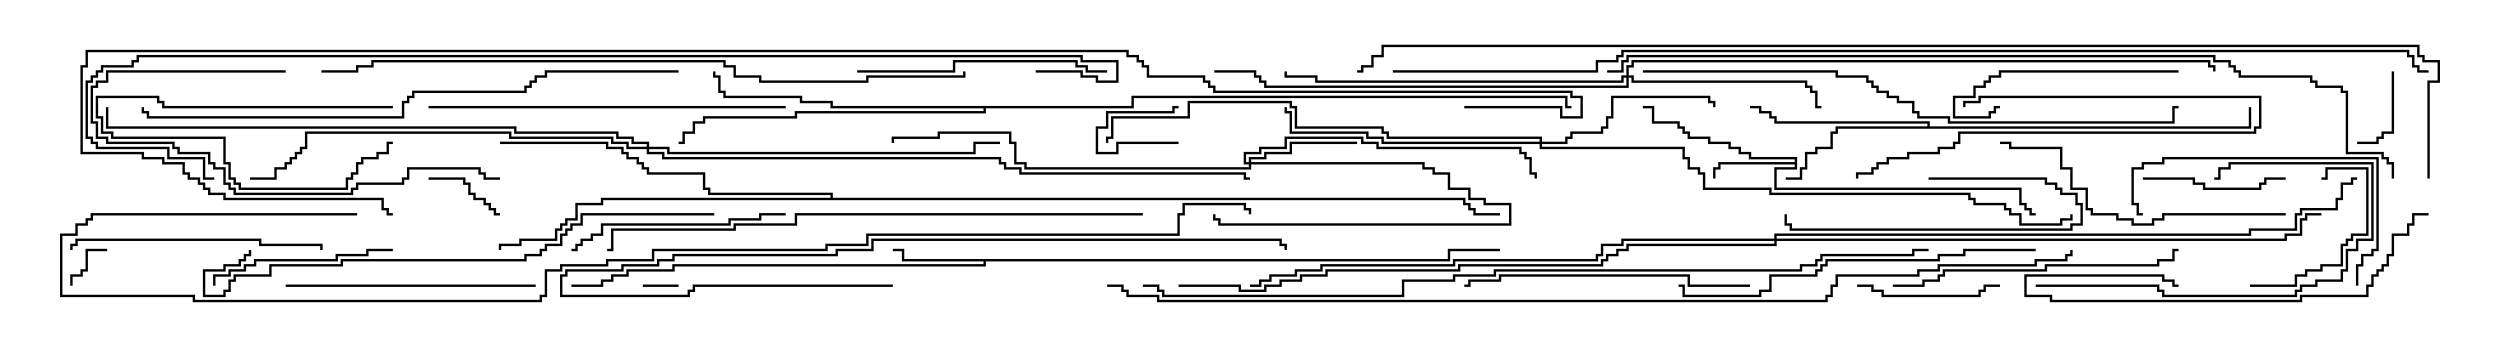 <svg version="1.1" width="105" height="15" xmlns="http://www.w3.org/2000/svg"><path d="M75.379,6.807L75.379,6.693L73.45,6.693L73.45,6.479L73.021,6.479L73.021,6.264L72.593,6.264L72.593,6.05L71.736,6.05L71.736,5.836L70.879,5.836L70.879,5.621L70.664,5.621L70.664,5.407L70.45,5.407L70.45,5.193L69.379,5.193L69.379,4.55L69,4.55L69,4.45L69.479,4.45L69.479,5.093L70.55,5.093L70.55,5.307L70.764,5.307L70.764,5.521L70.979,5.521L70.979,5.736L71.836,5.736L71.836,5.95L72.693,5.95L72.693,6.164L73.121,6.164L73.121,6.379L73.55,6.379L73.55,6.593L75.479,6.593L75.479,7.121L74.621,7.121L74.621,7.879L84.907,7.879L84.907,8.521L85.121,8.521L85.121,8.736L85.336,8.736L85.336,8.95L85.5,8.95L85.5,9.05L85.236,9.05L85.236,8.836L85.021,8.836L85.021,8.621L84.807,8.621L84.807,7.979L74.521,7.979L74.521,7.021L75.379,7.021L75.379,6.907L72.264,6.907L72.264,7.121L72.05,7.121L72.05,7.5L71.95,7.5L71.95,7.021L72.164,7.021L72.164,6.807z" stroke="none"/><path d="M60.807,10.879L60.807,10.45L63,10.45L63,10.55L60.907,10.55L60.907,10.979L41.407,10.979L41.407,11.193L28.336,11.193L28.336,11.407L26.407,11.407L26.407,11.621L25.764,11.621L25.764,11.836L25.336,11.836L25.336,12.05L24,12.05L24,11.95L25.236,11.95L25.236,11.736L25.664,11.736L25.664,11.521L26.307,11.521L26.307,11.307L28.236,11.307L28.236,11.093L41.307,11.093L41.307,10.979L37.879,10.979L37.879,10.55L37.5,10.55L37.5,10.45L37.979,10.45L37.979,10.879z" stroke="none"/><path d="M80.95,5.307L80.95,5.193L74.521,5.193L74.521,4.979L74.307,4.979L74.307,4.764L73.879,4.764L73.879,4.55L73.5,4.55L73.5,4.45L73.979,4.45L73.979,4.664L74.407,4.664L74.407,4.879L74.621,4.879L74.621,5.093L81.05,5.093L81.05,5.307L94.45,5.307L94.45,4.5L94.55,4.5L94.55,5.407L77.193,5.407L77.193,5.621L76.979,5.621L76.979,6.264L76.336,6.264L76.336,6.479L75.907,6.479L75.907,7.121L75.693,7.121L75.693,7.55L75,7.55L75,7.45L75.593,7.45L75.593,7.021L75.807,7.021L75.807,6.379L76.236,6.379L76.236,6.164L76.879,6.164L76.879,5.521L77.093,5.521L77.093,5.307z" stroke="none"/><path d="M47.521,4.45L47.521,4.021L65.836,4.021L65.836,4.45L66,4.45L66,4.55L65.736,4.55L65.736,4.121L47.621,4.121L47.621,4.55L41.407,4.55L41.407,4.764L33.479,4.764L33.479,4.979L29.621,4.979L29.621,5.193L29.193,5.193L29.193,5.621L28.764,5.621L28.764,6.05L28.5,6.05L28.5,5.95L28.664,5.95L28.664,5.521L29.093,5.521L29.093,5.093L29.521,5.093L29.521,4.879L33.379,4.879L33.379,4.664L41.307,4.664L41.307,4.55L34.879,4.55L34.879,4.336L33.593,4.336L33.593,4.121L30.379,4.121L30.379,3.907L30.164,3.907L30.164,3.264L29.95,3.264L29.95,3L30.05,3L30.05,3.164L30.264,3.164L30.264,3.807L30.479,3.807L30.479,4.021L33.693,4.021L33.693,4.236L34.979,4.236L34.979,4.45z" stroke="none"/><path d="M34.879,8.307L34.879,8.193L29.736,8.193L29.736,7.979L29.521,7.979L29.521,7.336L27.164,7.336L27.164,7.121L26.95,7.121L26.95,6.907L26.736,6.907L26.736,6.693L26.307,6.693L26.307,6.479L26.093,6.479L26.093,6.264L25.45,6.264L25.45,6.05L21,6.05L21,5.95L25.55,5.95L25.55,6.164L26.193,6.164L26.193,6.379L26.407,6.379L26.407,6.593L26.836,6.593L26.836,6.807L27.05,6.807L27.05,7.021L27.264,7.021L27.264,7.236L29.621,7.236L29.621,7.879L29.836,7.879L29.836,8.093L34.979,8.093L34.979,8.307L61.55,8.307L61.55,8.521L61.764,8.521L61.764,8.736L61.979,8.736L61.979,8.95L63,8.95L63,9.05L61.879,9.05L61.879,8.836L61.664,8.836L61.664,8.621L61.45,8.621L61.45,8.407L25.336,8.407L25.336,8.621L24.264,8.621L24.264,9.264L23.836,9.264L23.836,9.479L23.621,9.479L23.621,9.693L23.407,9.693L23.407,10.121L21.907,10.121L21.907,10.336L21.05,10.336L21.05,10.5L20.95,10.5L20.95,10.236L21.807,10.236L21.807,10.021L23.307,10.021L23.307,9.593L23.521,9.593L23.521,9.379L23.736,9.379L23.736,9.164L24.164,9.164L24.164,8.521L25.236,8.521L25.236,8.307z" stroke="none"/><path d="M52.45,6.807L52.45,6.593L53.093,6.593L53.093,6.379L54.164,6.379L54.164,5.95L57,5.95L57,6.05L54.264,6.05L54.264,6.479L53.193,6.479L53.193,6.693L52.55,6.693L52.55,6.807L59.836,6.807L59.836,7.021L60.264,7.021L60.264,7.236L60.907,7.236L60.907,7.879L61.764,7.879L61.764,8.307L62.407,8.307L62.407,8.521L63.479,8.521L63.479,9.479L51.164,9.479L51.164,9.264L50.95,9.264L50.95,9L51.05,9L51.05,9.164L51.264,9.164L51.264,9.379L63.379,9.379L63.379,8.621L62.307,8.621L62.307,8.407L61.664,8.407L61.664,7.979L60.807,7.979L60.807,7.336L60.164,7.336L60.164,7.121L59.736,7.121L59.736,6.907L52.55,6.907L52.55,7.121L43.021,7.121L43.021,6.907L42.593,6.907L42.593,6.05L42.379,6.05L42.379,5.621L39.479,5.621L39.479,5.836L37.55,5.836L37.55,6L37.45,6L37.45,5.736L39.379,5.736L39.379,5.521L42.479,5.521L42.479,5.95L42.693,5.95L42.693,6.807L43.121,6.807L43.121,7.021L52.45,7.021L52.45,6.907L52.236,6.907L52.236,6.379L52.879,6.379L52.879,6.164L53.95,6.164L53.95,5.736L57.264,5.736L57.264,5.95L57.907,5.95L57.907,6.164L63.907,6.164L63.907,6.379L64.121,6.379L64.121,6.593L64.336,6.593L64.336,7.236L64.55,7.236L64.55,7.5L64.45,7.5L64.45,7.336L64.236,7.336L64.236,6.693L64.021,6.693L64.021,6.479L63.807,6.479L63.807,6.264L57.807,6.264L57.807,6.05L57.164,6.05L57.164,5.836L54.05,5.836L54.05,6.264L52.979,6.264L52.979,6.479L52.336,6.479L52.336,6.807z" stroke="none"/><path d="M64.664,5.95L64.664,5.836L58.236,5.836L58.236,5.621L58.021,5.621L58.021,5.407L54.379,5.407L54.379,4.55L54.164,4.55L54.164,4.336L49.979,4.336L49.979,4.979L46.764,4.979L46.764,5.836L46.55,5.836L46.55,6L46.45,6L46.45,5.736L46.664,5.736L46.664,4.879L49.879,4.879L49.879,4.236L54.264,4.236L54.264,4.45L54.479,4.45L54.479,5.307L58.121,5.307L58.121,5.521L58.336,5.521L58.336,5.736L64.764,5.736L64.764,5.95L65.736,5.95L65.736,5.736L65.95,5.736L65.95,5.521L67.236,5.521L67.236,5.307L67.45,5.307L67.45,4.879L67.664,4.879L67.664,4.021L71.836,4.021L71.836,4.236L72.05,4.236L72.05,4.5L71.95,4.5L71.95,4.336L71.736,4.336L71.736,4.121L67.764,4.121L67.764,4.979L67.55,4.979L67.55,5.407L67.336,5.407L67.336,5.621L66.05,5.621L66.05,5.836L65.836,5.836L65.836,6.05L64.764,6.05L64.764,6.164L70.764,6.164L70.764,6.593L70.979,6.593L70.979,7.021L71.407,7.021L71.407,7.236L71.621,7.236L71.621,7.879L74.407,7.879L74.407,8.093L82.764,8.093L82.764,8.307L82.979,8.307L82.979,8.521L84.264,8.521L84.264,8.736L84.479,8.736L84.479,8.95L84.907,8.95L84.907,9.379L86.521,9.379L86.521,9.164L86.95,9.164L86.95,9L87.05,9L87.05,9.264L86.621,9.264L86.621,9.479L84.807,9.479L84.807,9.05L84.379,9.05L84.379,8.836L84.164,8.836L84.164,8.621L82.879,8.621L82.879,8.407L82.664,8.407L82.664,8.193L74.307,8.193L74.307,7.979L71.521,7.979L71.521,7.336L71.307,7.336L71.307,7.121L70.879,7.121L70.879,6.693L70.664,6.693L70.664,6.264L64.664,6.264L64.664,6.05L58.021,6.05L58.021,5.836L57.379,5.836L57.379,5.621L54.164,5.621L54.164,4.764L53.95,4.764L53.95,4.5L54.05,4.5L54.05,4.664L54.264,4.664L54.264,5.521L57.479,5.521L57.479,5.736L58.121,5.736L58.121,5.95z" stroke="none"/><path d="M68.307,3.164L68.307,2.736L68.521,2.736L68.521,2.521L92.836,2.521L92.836,2.736L93.05,2.736L93.05,3L92.95,3L92.95,2.836L92.736,2.836L92.736,2.621L68.621,2.621L68.621,2.836L68.407,2.836L68.407,3.164L68.621,3.164L68.621,3.379L75.907,3.379L75.907,3.593L76.121,3.593L76.121,3.807L76.336,3.807L76.336,4.45L76.5,4.45L76.5,4.55L76.236,4.55L76.236,3.907L76.021,3.907L76.021,3.693L75.807,3.693L75.807,3.479L68.521,3.479L68.521,3.264L68.407,3.264L68.407,3.693L53.093,3.693L53.093,3.479L52.879,3.479L52.879,3.264L52.664,3.264L52.664,3.05L51,3.05L51,2.95L52.764,2.95L52.764,3.164L52.979,3.164L52.979,3.379L53.193,3.379L53.193,3.593L68.307,3.593L68.307,3.264L68.193,3.264L68.193,3.479L55.236,3.479L55.236,3.264L53.95,3.264L53.95,3L54.05,3L54.05,3.164L55.336,3.164L55.336,3.379L68.093,3.379L68.093,3.164z" stroke="none"/><path d="M27.164,6.164L27.164,6.05L26.521,6.05L26.521,5.836L25.879,5.836L25.879,5.621L21.593,5.621L21.593,5.407L4.45,5.407L4.45,4.5L4.55,4.5L4.55,5.307L21.693,5.307L21.693,5.521L25.979,5.521L25.979,5.736L26.621,5.736L26.621,5.95L27.264,5.95L27.264,6.164L28.121,6.164L28.121,6.379L40.879,6.379L40.879,5.95L42,5.95L42,6.05L40.979,6.05L40.979,6.479L28.021,6.479L28.021,6.264L27.264,6.264L27.264,6.379L27.907,6.379L27.907,6.593L42.05,6.593L42.05,6.807L42.264,6.807L42.264,7.021L42.907,7.021L42.907,7.236L52.336,7.236L52.336,7.45L52.5,7.45L52.5,7.55L52.236,7.55L52.236,7.336L42.807,7.336L42.807,7.121L42.164,7.121L42.164,6.907L41.95,6.907L41.95,6.693L27.807,6.693L27.807,6.479L27.164,6.479L27.164,6.264L26.307,6.264L26.307,6.05L25.664,6.05L25.664,5.836L21.379,5.836L21.379,5.621L12.907,5.621L12.907,6.264L12.693,6.264L12.693,6.479L12.479,6.479L12.479,6.693L12.264,6.693L12.264,6.907L12.05,6.907L12.05,7.121L11.621,7.121L11.621,7.55L10.5,7.55L10.5,7.45L11.521,7.45L11.521,7.021L11.95,7.021L11.95,6.807L12.164,6.807L12.164,6.593L12.379,6.593L12.379,6.379L12.593,6.379L12.593,6.164L12.807,6.164L12.807,5.521L21.479,5.521L21.479,5.736L25.764,5.736L25.764,5.95L26.407,5.95L26.407,6.164z" stroke="none"/><path d="M74.521,10.021L74.521,9.807L94.45,9.807L94.45,9.593L96.379,9.593L96.379,8.95L96.593,8.95L96.593,8.736L98.093,8.736L98.093,8.307L98.307,8.307L98.307,7.664L98.736,7.664L98.736,7.45L99,7.45L99,7.55L98.836,7.55L98.836,7.764L98.407,7.764L98.407,8.407L98.193,8.407L98.193,8.836L96.693,8.836L96.693,9.05L96.479,9.05L96.479,9.693L94.55,9.693L94.55,9.907L74.621,9.907L74.621,10.021L95.95,10.021L95.95,9.807L96.593,9.807L96.593,9.164L96.807,9.164L96.807,8.95L97.5,8.95L97.5,9.05L96.907,9.05L96.907,9.264L96.693,9.264L96.693,9.907L96.05,9.907L96.05,10.121L74.621,10.121L74.621,10.336L68.407,10.336L68.407,10.55L67.979,10.55L67.979,10.764L67.55,10.764L67.55,10.979L67.336,10.979L67.336,11.193L61.336,11.193L61.336,11.407L55.764,11.407L55.764,11.621L54.693,11.621L54.693,11.836L53.836,11.836L53.836,12.05L53.193,12.05L53.193,12.264L52.021,12.264L52.021,12.05L49.5,12.05L49.5,11.95L52.121,11.95L52.121,12.164L53.093,12.164L53.093,11.95L53.736,11.95L53.736,11.736L54.593,11.736L54.593,11.521L55.664,11.521L55.664,11.307L61.236,11.307L61.236,11.093L67.236,11.093L67.236,10.879L67.45,10.879L67.45,10.664L67.879,10.664L67.879,10.45L68.307,10.45L68.307,10.236L74.521,10.236L74.521,10.121L68.193,10.121L68.193,10.336L67.336,10.336L67.336,10.764L67.121,10.764L67.121,10.979L61.121,10.979L61.121,11.193L55.55,11.193L55.55,11.407L54.479,11.407L54.479,11.621L53.407,11.621L53.407,11.836L52.979,11.836L52.979,12.05L52.5,12.05L52.5,11.95L52.879,11.95L52.879,11.736L53.307,11.736L53.307,11.521L54.379,11.521L54.379,11.307L55.45,11.307L55.45,11.093L61.021,11.093L61.021,10.879L67.021,10.879L67.021,10.664L67.236,10.664L67.236,10.236L68.093,10.236L68.093,10.021z" stroke="none"/><path d="M16.5,4.45L16.5,4.55L6.807,4.55L6.807,4.336L6.593,4.336L6.593,4.121L4.121,4.121L4.121,4.879L4.336,4.879L4.336,5.521L4.764,5.521L4.764,5.736L9.479,5.736L9.479,6.807L9.693,6.807L9.693,7.45L9.907,7.45L9.907,7.664L10.121,7.664L10.121,7.879L14.521,7.879L14.521,7.45L14.736,7.45L14.736,7.236L14.95,7.236L14.95,6.807L15.164,6.807L15.164,6.593L15.807,6.593L15.807,6.379L16.236,6.379L16.236,5.95L16.5,5.95L16.5,6.05L16.336,6.05L16.336,6.479L15.907,6.479L15.907,6.693L15.264,6.693L15.264,6.907L15.05,6.907L15.05,7.336L14.836,7.336L14.836,7.55L14.621,7.55L14.621,7.979L10.021,7.979L10.021,7.764L9.807,7.764L9.807,7.55L9.593,7.55L9.593,6.907L9.379,6.907L9.379,5.836L4.664,5.836L4.664,5.621L4.236,5.621L4.236,4.979L4.021,4.979L4.021,4.021L6.693,4.021L6.693,4.236L6.907,4.236L6.907,4.45z" stroke="none"/><path d="M49.5,5.95L49.5,6.05L46.979,6.05L46.979,6.479L46.021,6.479L46.021,5.307L46.45,5.307L46.45,4.664L49.236,4.664L49.236,4.45L49.5,4.45L49.5,4.55L49.336,4.55L49.336,4.764L46.55,4.764L46.55,5.407L46.121,5.407L46.121,6.379L46.879,6.379L46.879,5.95z" stroke="none"/><path d="M28.5,11.95L28.5,12.05L27,12.05L27,11.95z" stroke="none"/><path d="M4.5,10.45L4.5,10.55L3.693,10.55L3.693,11.407L3.479,11.407L3.479,11.621L3.05,11.621L3.05,12L2.95,12L2.95,11.521L3.379,11.521L3.379,11.307L3.593,11.307L3.593,10.45z" stroke="none"/><path d="M100.45,3L100.55,3L100.55,5.621L100.121,5.621L100.121,5.836L99.907,5.836L99.907,6.05L99,6.05L99,5.95L99.807,5.95L99.807,5.736L100.021,5.736L100.021,5.521L100.45,5.521z" stroke="none"/><path d="M18,7.55L18,7.45L19.55,7.45L19.55,7.664L19.764,7.664L19.764,8.093L19.979,8.093L19.979,8.307L20.407,8.307L20.407,8.521L20.621,8.521L20.621,8.736L20.836,8.736L20.836,8.95L21,8.95L21,9.05L20.736,9.05L20.736,8.836L20.521,8.836L20.521,8.621L20.307,8.621L20.307,8.407L19.879,8.407L19.879,8.193L19.664,8.193L19.664,7.764L19.45,7.764L19.45,7.55z" stroke="none"/><path d="M94.5,12.05L94.5,11.95L96.379,11.95L96.379,11.521L96.807,11.521L96.807,11.307L97.45,11.307L97.45,11.093L98.307,11.093L98.307,10.236L98.521,10.236L98.521,10.021L98.736,10.021L98.736,9.807L99.379,9.807L99.379,7.121L97.764,7.121L97.764,7.55L97.5,7.55L97.5,7.45L97.664,7.45L97.664,7.021L99.479,7.021L99.479,9.907L98.836,9.907L98.836,10.121L98.621,10.121L98.621,10.336L98.407,10.336L98.407,11.193L97.55,11.193L97.55,11.407L96.907,11.407L96.907,11.621L96.479,11.621L96.479,12.05z" stroke="none"/><path d="M82.55,4.5L82.45,4.5L82.45,4.236L83.093,4.236L83.093,4.021L94.979,4.021L94.979,5.407L94.764,5.407L94.764,5.621L82.336,5.621L82.336,6.05L82.121,6.05L82.121,6.264L81.479,6.264L81.479,6.479L80.193,6.479L80.193,6.693L79.336,6.693L79.336,6.907L78.907,6.907L78.907,7.121L78.693,7.121L78.693,7.336L78.05,7.336L78.05,7.5L77.95,7.5L77.95,7.236L78.593,7.236L78.593,7.021L78.807,7.021L78.807,6.807L79.236,6.807L79.236,6.593L80.093,6.593L80.093,6.379L81.379,6.379L81.379,6.164L82.021,6.164L82.021,5.95L82.236,5.95L82.236,5.521L94.664,5.521L94.664,5.307L94.879,5.307L94.879,4.121L83.193,4.121L83.193,4.336L82.55,4.336z" stroke="none"/><path d="M90,7.55L90,7.45L92.193,7.45L92.193,7.664L92.621,7.664L92.621,7.879L94.879,7.879L94.879,7.664L95.093,7.664L95.093,7.45L96,7.45L96,7.55L95.193,7.55L95.193,7.764L94.979,7.764L94.979,7.979L92.521,7.979L92.521,7.764L92.093,7.764L92.093,7.55z" stroke="none"/><path d="M78,12.05L78,11.95L78.693,11.95L78.693,12.164L79.121,12.164L79.121,12.379L83.093,12.379L83.093,12.164L83.307,12.164L83.307,11.95L84,11.95L84,12.05L83.407,12.05L83.407,12.264L83.193,12.264L83.193,12.479L79.021,12.479L79.021,12.264L78.593,12.264L78.593,12.05z" stroke="none"/><path d="M81,7.55L81,7.45L85.979,7.45L85.979,7.664L86.407,7.664L86.407,7.879L86.621,7.879L86.621,8.093L87.264,8.093L87.264,8.521L87.479,8.521L87.479,9.479L87.05,9.479L87.05,9.693L75.164,9.693L75.164,9.479L74.95,9.479L74.95,9L75.05,9L75.05,9.379L75.264,9.379L75.264,9.593L86.95,9.593L86.95,9.379L87.379,9.379L87.379,8.621L87.164,8.621L87.164,8.193L86.521,8.193L86.521,7.979L86.307,7.979L86.307,7.764L85.879,7.764L85.879,7.55z" stroke="none"/><path d="M91.5,2.95L91.5,3.05L84.05,3.05L84.05,3.264L83.621,3.264L83.621,3.479L83.407,3.479L83.407,3.693L82.979,3.693L82.979,4.121L82.121,4.121L82.121,4.879L83.521,4.879L83.521,4.664L83.736,4.664L83.736,4.45L84,4.45L84,4.55L83.836,4.55L83.836,4.764L83.621,4.764L83.621,4.979L82.021,4.979L82.021,4.021L82.879,4.021L82.879,3.593L83.307,3.593L83.307,3.379L83.521,3.379L83.521,3.164L83.95,3.164L83.95,2.95z" stroke="none"/><path d="M16.5,10.45L16.5,10.55L15.479,10.55L15.479,10.764L14.193,10.764L14.193,10.979L10.764,10.979L10.764,11.193L10.336,11.193L10.336,11.407L9.693,11.407L9.693,11.621L9.05,11.621L9.05,12L8.95,12L8.95,11.521L9.593,11.521L9.593,11.307L10.236,11.307L10.236,11.093L10.664,11.093L10.664,10.879L14.093,10.879L14.093,10.664L15.379,10.664L15.379,10.45z" stroke="none"/><path d="M85.5,12.05L85.5,11.95L90.693,11.95L90.693,12.164L90.907,12.164L90.907,12.379L96.379,12.379L96.379,12.164L96.593,12.164L96.593,11.95L97.236,11.95L97.236,11.736L98.307,11.736L98.307,11.307L98.521,11.307L98.521,10.45L98.95,10.45L98.95,10.021L99.593,10.021L99.593,6.907L93.693,6.907L93.693,7.121L93.264,7.121L93.264,7.55L93,7.55L93,7.45L93.164,7.45L93.164,7.021L93.593,7.021L93.593,6.807L99.693,6.807L99.693,10.121L99.05,10.121L99.05,10.55L98.621,10.55L98.621,11.407L98.407,11.407L98.407,11.836L97.336,11.836L97.336,12.05L96.693,12.05L96.693,12.264L96.479,12.264L96.479,12.479L90.807,12.479L90.807,12.264L90.593,12.264L90.593,12.05z" stroke="none"/><path d="M33,8.95L33,9.05L31.979,9.05L31.979,9.264L30.693,9.264L30.693,9.479L25.336,9.479L25.336,9.907L24.907,9.907L24.907,10.121L24.479,10.121L24.479,10.336L24.264,10.336L24.264,10.55L24,10.55L24,10.45L24.164,10.45L24.164,10.236L24.379,10.236L24.379,10.021L24.807,10.021L24.807,9.807L25.236,9.807L25.236,9.379L30.593,9.379L30.593,9.164L31.879,9.164L31.879,8.95z" stroke="none"/><path d="M99.05,12L98.95,12L98.95,11.093L99.164,11.093L99.164,10.664L99.593,10.664L99.593,10.45L99.807,10.45L99.807,6.693L90.907,6.693L90.907,6.907L90.05,6.907L90.05,7.121L89.621,7.121L89.621,8.521L89.836,8.521L89.836,8.95L90,8.95L90,9.05L89.736,9.05L89.736,8.621L89.521,8.621L89.521,7.021L89.95,7.021L89.95,6.807L90.807,6.807L90.807,6.593L99.907,6.593L99.907,10.55L99.693,10.55L99.693,10.764L99.264,10.764L99.264,11.193L99.05,11.193z" stroke="none"/><path d="M12,2.95L12,3.05L4.55,3.05L4.55,3.479L4.121,3.479L4.121,3.693L3.907,3.693L3.907,5.093L4.121,5.093L4.121,5.736L4.55,5.736L4.55,5.95L7.336,5.95L7.336,6.164L7.55,6.164L7.55,6.379L8.836,6.379L8.836,6.807L9.05,6.807L9.05,7.021L9.479,7.021L9.479,7.664L9.693,7.664L9.693,7.879L9.907,7.879L9.907,8.093L14.736,8.093L14.736,7.879L14.95,7.879L14.95,7.664L16.879,7.664L16.879,7.45L17.093,7.45L17.093,7.021L20.193,7.021L20.193,7.236L20.407,7.236L20.407,7.45L21,7.45L21,7.55L20.307,7.55L20.307,7.336L20.093,7.336L20.093,7.121L17.193,7.121L17.193,7.55L16.979,7.55L16.979,7.764L15.05,7.764L15.05,7.979L14.836,7.979L14.836,8.193L9.807,8.193L9.807,7.979L9.593,7.979L9.593,7.764L9.379,7.764L9.379,7.121L8.95,7.121L8.95,6.907L8.736,6.907L8.736,6.479L7.45,6.479L7.45,6.264L7.236,6.264L7.236,6.05L4.45,6.05L4.45,5.836L4.021,5.836L4.021,5.193L3.807,5.193L3.807,3.593L4.021,3.593L4.021,3.379L4.45,3.379L4.45,2.95z" stroke="none"/><path d="M13.55,10.5L13.45,10.5L13.45,10.336L10.879,10.336L10.879,10.121L3.264,10.121L3.264,10.336L3.05,10.336L3.05,10.5L2.95,10.5L2.95,10.236L3.164,10.236L3.164,10.021L10.979,10.021L10.979,10.236L13.55,10.236z" stroke="none"/><path d="M22.5,11.95L22.5,12.05L12,12.05L12,11.95z" stroke="none"/><path d="M36,3.05L36,2.95L40.021,2.95L40.021,2.521L45.264,2.521L45.264,2.736L45.693,2.736L45.693,2.95L46.5,2.95L46.5,3.05L45.593,3.05L45.593,2.836L45.164,2.836L45.164,2.621L40.121,2.621L40.121,3.05z" stroke="none"/><path d="M102,8.95L102,9.05L101.407,9.05L101.407,9.479L101.193,9.479L101.193,9.907L100.55,9.907L100.55,10.764L100.336,10.764L100.336,11.193L100.121,11.193L100.121,11.407L99.907,11.407L99.907,11.621L99.693,11.621L99.693,12.05L99.479,12.05L99.479,12.479L96.693,12.479L96.693,12.693L86.093,12.693L86.093,12.479L85.021,12.479L85.021,11.521L90.907,11.521L90.907,11.736L91.336,11.736L91.336,11.95L91.5,11.95L91.5,12.05L91.236,12.05L91.236,11.836L90.807,11.836L90.807,11.621L85.121,11.621L85.121,12.379L86.193,12.379L86.193,12.593L96.593,12.593L96.593,12.379L99.379,12.379L99.379,11.95L99.593,11.95L99.593,11.521L99.807,11.521L99.807,11.307L100.021,11.307L100.021,11.093L100.236,11.093L100.236,10.664L100.45,10.664L100.45,9.807L101.093,9.807L101.093,9.379L101.307,9.379L101.307,8.95z" stroke="none"/><path d="M73.5,11.95L73.5,12.05L70.879,12.05L70.879,11.621L63.05,11.621L63.05,11.836L61.764,11.836L61.764,12.05L61.5,12.05L61.5,11.95L61.664,11.95L61.664,11.736L62.95,11.736L62.95,11.521L70.979,11.521L70.979,11.95z" stroke="none"/><path d="M79.5,12.05L79.5,11.95L80.736,11.95L80.736,11.736L81.379,11.736L81.379,11.521L81.593,11.521L81.593,11.307L85.879,11.307L85.879,11.093L90.593,11.093L90.593,10.879L91.236,10.879L91.236,10.45L91.5,10.45L91.5,10.55L91.336,10.55L91.336,10.979L90.693,10.979L90.693,11.193L85.979,11.193L85.979,11.407L81.693,11.407L81.693,11.621L81.479,11.621L81.479,11.836L80.836,11.836L80.836,12.05z" stroke="none"/><path d="M96,8.95L96,9.05L90.907,9.05L90.907,9.264L90.479,9.264L90.479,9.479L89.521,9.479L89.521,9.264L88.879,9.264L88.879,9.05L87.807,9.05L87.807,8.836L87.593,8.836L87.593,7.979L86.95,7.979L86.95,7.121L86.521,7.121L86.521,6.264L84.379,6.264L84.379,6.05L84,6.05L84,5.95L84.479,5.95L84.479,6.164L86.621,6.164L86.621,7.021L87.05,7.021L87.05,7.879L87.693,7.879L87.693,8.736L87.907,8.736L87.907,8.95L88.979,8.95L88.979,9.164L89.621,9.164L89.621,9.379L90.379,9.379L90.379,9.164L90.807,9.164L90.807,8.95z" stroke="none"/><path d="M18,4.55L18,4.45L33,4.45L33,4.55z" stroke="none"/><path d="M85.5,10.45L85.5,10.55L82.55,10.55L82.55,10.764L81.479,10.764L81.479,10.979L76.764,10.979L76.764,11.193L76.55,11.193L76.55,11.407L76.336,11.407L76.336,11.621L74.407,11.621L74.407,12.264L73.979,12.264L73.979,12.479L70.664,12.479L70.664,12.05L70.5,12.05L70.5,11.95L70.764,11.95L70.764,12.379L73.879,12.379L73.879,12.164L74.307,12.164L74.307,11.521L76.236,11.521L76.236,11.307L76.45,11.307L76.45,11.093L76.664,11.093L76.664,10.879L81.379,10.879L81.379,10.664L82.45,10.664L82.45,10.45z" stroke="none"/><path d="M37.5,11.95L37.5,12.05L29.193,12.05L29.193,12.264L28.979,12.264L28.979,12.479L23.521,12.479L23.521,11.521L23.736,11.521L23.736,11.307L26.093,11.307L26.093,11.093L27.593,11.093L27.593,10.879L28.236,10.879L28.236,10.664L35.093,10.664L35.093,10.45L36.593,10.45L36.593,10.021L53.836,10.021L53.836,10.236L54.05,10.236L54.05,10.5L53.95,10.5L53.95,10.336L53.736,10.336L53.736,10.121L36.693,10.121L36.693,10.55L35.193,10.55L35.193,10.764L28.336,10.764L28.336,10.979L27.693,10.979L27.693,11.193L26.193,11.193L26.193,11.407L23.836,11.407L23.836,11.621L23.621,11.621L23.621,12.379L28.879,12.379L28.879,12.164L29.093,12.164L29.093,11.95z" stroke="none"/><path d="M30,8.95L30,9.05L24.479,9.05L24.479,9.479L24.05,9.479L24.05,9.693L23.836,9.693L23.836,9.907L23.621,9.907L23.621,10.336L22.979,10.336L22.979,10.55L22.764,10.55L22.764,10.764L22.121,10.764L22.121,10.979L14.407,10.979L14.407,11.193L11.407,11.193L11.407,11.621L9.907,11.621L9.907,11.836L9.693,11.836L9.693,12.264L9.479,12.264L9.479,12.479L8.521,12.479L8.521,11.307L9.379,11.307L9.379,11.093L10.021,11.093L10.021,10.879L10.236,10.879L10.236,10.664L10.45,10.664L10.45,10.5L10.55,10.5L10.55,10.764L10.336,10.764L10.336,10.979L10.121,10.979L10.121,11.193L9.479,11.193L9.479,11.407L8.621,11.407L8.621,12.379L9.379,12.379L9.379,12.164L9.593,12.164L9.593,11.736L9.807,11.736L9.807,11.521L11.307,11.521L11.307,11.093L14.307,11.093L14.307,10.879L22.021,10.879L22.021,10.664L22.664,10.664L22.664,10.45L22.879,10.45L22.879,10.236L23.521,10.236L23.521,9.807L23.736,9.807L23.736,9.593L23.95,9.593L23.95,9.379L24.379,9.379L24.379,8.95z" stroke="none"/><path d="M69,3.05L69,2.95L77.193,2.95L77.193,3.164L78.479,3.164L78.479,3.379L78.693,3.379L78.693,3.593L78.907,3.593L78.907,3.807L79.336,3.807L79.336,4.021L79.764,4.021L79.764,4.236L80.407,4.236L80.407,4.664L80.621,4.664L80.621,4.879L81.907,4.879L81.907,5.093L91.236,5.093L91.236,4.45L91.5,4.45L91.5,4.55L91.336,4.55L91.336,5.193L81.807,5.193L81.807,4.979L80.521,4.979L80.521,4.764L80.307,4.764L80.307,4.336L79.664,4.336L79.664,4.121L79.236,4.121L79.236,3.907L78.807,3.907L78.807,3.693L78.593,3.693L78.593,3.479L78.379,3.479L78.379,3.264L77.093,3.264L77.093,3.05z" stroke="none"/><path d="M28.5,2.95L28.5,3.05L22.979,3.05L22.979,3.264L22.55,3.264L22.55,3.479L22.336,3.479L22.336,3.693L22.121,3.693L22.121,3.907L17.407,3.907L17.407,4.121L17.193,4.121L17.193,4.336L16.979,4.336L16.979,4.979L6.164,4.979L6.164,4.764L5.95,4.764L5.95,4.5L6.05,4.5L6.05,4.664L6.264,4.664L6.264,4.879L16.879,4.879L16.879,4.236L17.093,4.236L17.093,4.021L17.307,4.021L17.307,3.807L22.021,3.807L22.021,3.593L22.236,3.593L22.236,3.379L22.45,3.379L22.45,3.164L22.879,3.164L22.879,2.95z" stroke="none"/><path d="M48,8.95L48,9.05L33.479,9.05L33.479,9.479L30.907,9.479L30.907,9.693L25.764,9.693L25.764,10.55L25.5,10.55L25.5,10.45L25.664,10.45L25.664,9.593L30.807,9.593L30.807,9.379L33.379,9.379L33.379,8.95z" stroke="none"/><path d="M40.45,3L40.55,3L40.55,3.264L36.479,3.264L36.479,3.479L31.879,3.479L31.879,3.264L30.807,3.264L30.807,2.836L30.379,2.836L30.379,2.621L15.693,2.621L15.693,2.836L15.05,2.836L15.05,3.05L13.5,3.05L13.5,2.95L14.95,2.95L14.95,2.736L15.593,2.736L15.593,2.521L30.479,2.521L30.479,2.736L30.907,2.736L30.907,3.164L31.979,3.164L31.979,3.379L36.379,3.379L36.379,3.164L40.45,3.164z" stroke="none"/><path d="M48,12.05L48,11.95L48.693,11.95L48.693,12.164L48.907,12.164L48.907,12.379L58.879,12.379L58.879,11.736L61.021,11.736L61.021,11.521L62.736,11.521L62.736,11.307L75.593,11.307L75.593,11.093L76.236,11.093L76.236,10.879L76.45,10.879L76.45,10.664L80.307,10.664L80.307,10.45L81,10.45L81,10.55L80.407,10.55L80.407,10.764L76.55,10.764L76.55,10.979L76.336,10.979L76.336,11.193L75.693,11.193L75.693,11.407L62.836,11.407L62.836,11.621L61.121,11.621L61.121,11.836L58.979,11.836L58.979,12.479L48.807,12.479L48.807,12.264L48.593,12.264L48.593,12.05z" stroke="none"/><path d="M100.55,7.5L100.45,7.5L100.45,6.907L100.236,6.907L100.236,6.693L100.021,6.693L100.021,6.479L98.521,6.479L98.521,3.907L98.307,3.907L98.307,3.693L97.236,3.693L97.236,3.479L97.021,3.479L97.021,3.264L94.021,3.264L94.021,3.05L93.807,3.05L93.807,2.836L93.593,2.836L93.593,2.621L92.95,2.621L92.95,2.407L68.407,2.407L68.407,2.621L68.193,2.621L68.193,3.05L67.5,3.05L67.5,2.95L68.093,2.95L68.093,2.521L68.307,2.521L68.307,2.307L93.05,2.307L93.05,2.521L93.693,2.521L93.693,2.736L93.907,2.736L93.907,2.95L94.121,2.95L94.121,3.164L97.121,3.164L97.121,3.379L97.336,3.379L97.336,3.593L98.407,3.593L98.407,3.807L98.621,3.807L98.621,6.379L100.121,6.379L100.121,6.593L100.336,6.593L100.336,6.807L100.55,6.807z" stroke="none"/><path d="M43.5,3.05L43.5,2.95L45.479,2.95L45.479,3.164L46.121,3.164L46.121,3.379L46.879,3.379L46.879,2.621L45.379,2.621L45.379,2.407L5.836,2.407L5.836,2.621L5.621,2.621L5.621,2.836L4.336,2.836L4.336,3.05L4.121,3.05L4.121,3.264L3.907,3.264L3.907,3.479L3.693,3.479L3.693,5.736L3.907,5.736L3.907,5.95L4.121,5.95L4.121,6.164L7.121,6.164L7.121,6.593L8.621,6.593L8.621,7.45L9,7.45L9,7.55L8.521,7.55L8.521,6.693L7.021,6.693L7.021,6.264L4.021,6.264L4.021,6.05L3.807,6.05L3.807,5.836L3.593,5.836L3.593,3.379L3.807,3.379L3.807,3.164L4.021,3.164L4.021,2.95L4.236,2.95L4.236,2.736L5.521,2.736L5.521,2.521L5.736,2.521L5.736,2.307L45.479,2.307L45.479,2.521L46.979,2.521L46.979,3.479L46.021,3.479L46.021,3.264L45.379,3.264L45.379,3.05z" stroke="none"/><path d="M15,8.95L15,9.05L3.907,9.05L3.907,9.264L3.693,9.264L3.693,9.479L3.264,9.479L3.264,9.907L2.621,9.907L2.621,12.379L8.193,12.379L8.193,12.593L22.664,12.593L22.664,12.379L22.879,12.379L22.879,11.307L23.521,11.307L23.521,11.093L25.45,11.093L25.45,10.879L27.379,10.879L27.379,10.45L34.664,10.45L34.664,10.236L36.379,10.236L36.379,9.807L49.45,9.807L49.45,8.95L49.664,8.95L49.664,8.521L52.336,8.521L52.336,8.736L52.55,8.736L52.55,9L52.45,9L52.45,8.836L52.236,8.836L52.236,8.621L49.764,8.621L49.764,9.05L49.55,9.05L49.55,9.907L36.479,9.907L36.479,10.336L34.764,10.336L34.764,10.55L27.479,10.55L27.479,10.979L25.55,10.979L25.55,11.193L23.621,11.193L23.621,11.407L22.979,11.407L22.979,12.479L22.764,12.479L22.764,12.693L8.093,12.693L8.093,12.479L2.521,12.479L2.521,9.807L3.164,9.807L3.164,9.379L3.593,9.379L3.593,9.164L3.807,9.164L3.807,8.95z" stroke="none"/><path d="M46.5,12.05L46.5,11.95L47.193,11.95L47.193,12.164L47.407,12.164L47.407,12.379L48.693,12.379L48.693,12.593L76.664,12.593L76.664,12.379L76.879,12.379L76.879,11.95L77.093,11.95L77.093,11.521L80.521,11.521L80.521,11.307L81.379,11.307L81.379,11.093L85.45,11.093L85.45,10.879L86.736,10.879L86.736,10.664L86.95,10.664L86.95,10.5L87.05,10.5L87.05,10.764L86.836,10.764L86.836,10.979L85.55,10.979L85.55,11.193L81.479,11.193L81.479,11.407L80.621,11.407L80.621,11.621L77.193,11.621L77.193,12.05L76.979,12.05L76.979,12.479L76.764,12.479L76.764,12.693L48.593,12.693L48.593,12.479L47.307,12.479L47.307,12.264L47.093,12.264L47.093,12.05z" stroke="none"/><path d="M58.5,3.05L58.5,2.95L67.021,2.95L67.021,2.521L67.879,2.521L67.879,2.307L68.093,2.307L68.093,2.093L101.193,2.093L101.193,2.307L101.407,2.307L101.407,2.736L101.621,2.736L101.621,2.95L102,2.95L102,3.05L101.521,3.05L101.521,2.836L101.307,2.836L101.307,2.407L101.093,2.407L101.093,2.193L68.193,2.193L68.193,2.407L67.979,2.407L67.979,2.621L67.121,2.621L67.121,3.05z" stroke="none"/><path d="M61.5,4.55L61.5,4.45L65.621,4.45L65.621,4.879L66.379,4.879L66.379,4.121L65.95,4.121L65.95,3.907L50.95,3.907L50.95,3.693L50.736,3.693L50.736,3.479L50.521,3.479L50.521,3.264L48.164,3.264L48.164,2.836L47.95,2.836L47.95,2.621L47.736,2.621L47.736,2.407L47.307,2.407L47.307,2.193L3.693,2.193L3.693,2.836L3.479,2.836L3.479,6.379L6.05,6.379L6.05,6.593L6.907,6.593L6.907,6.807L7.764,6.807L7.764,7.236L7.979,7.236L7.979,7.45L8.407,7.45L8.407,7.664L8.621,7.664L8.621,7.879L8.836,7.879L8.836,8.093L9.479,8.093L9.479,8.307L16.121,8.307L16.121,8.736L16.336,8.736L16.336,8.95L16.5,8.95L16.5,9.05L16.236,9.05L16.236,8.836L16.021,8.836L16.021,8.407L9.379,8.407L9.379,8.193L8.736,8.193L8.736,7.979L8.521,7.979L8.521,7.764L8.307,7.764L8.307,7.55L7.879,7.55L7.879,7.336L7.664,7.336L7.664,6.907L6.807,6.907L6.807,6.693L5.95,6.693L5.95,6.479L3.379,6.479L3.379,2.736L3.593,2.736L3.593,2.093L47.407,2.093L47.407,2.307L47.836,2.307L47.836,2.521L48.05,2.521L48.05,2.736L48.264,2.736L48.264,3.164L50.621,3.164L50.621,3.379L50.836,3.379L50.836,3.593L51.05,3.593L51.05,3.807L66.05,3.807L66.05,4.021L66.479,4.021L66.479,4.979L65.521,4.979L65.521,4.55z" stroke="none"/><path d="M102.05,7.5L101.95,7.5L101.95,3.379L102.379,3.379L102.379,2.621L101.736,2.621L101.736,2.407L101.521,2.407L101.521,1.979L58.121,1.979L58.121,2.407L57.693,2.407L57.693,2.836L57.264,2.836L57.264,3.05L57,3.05L57,2.95L57.164,2.95L57.164,2.736L57.593,2.736L57.593,2.307L58.021,2.307L58.021,1.879L101.621,1.879L101.621,2.307L101.836,2.307L101.836,2.521L102.479,2.521L102.479,3.479L102.05,3.479z" stroke="none"/></svg>